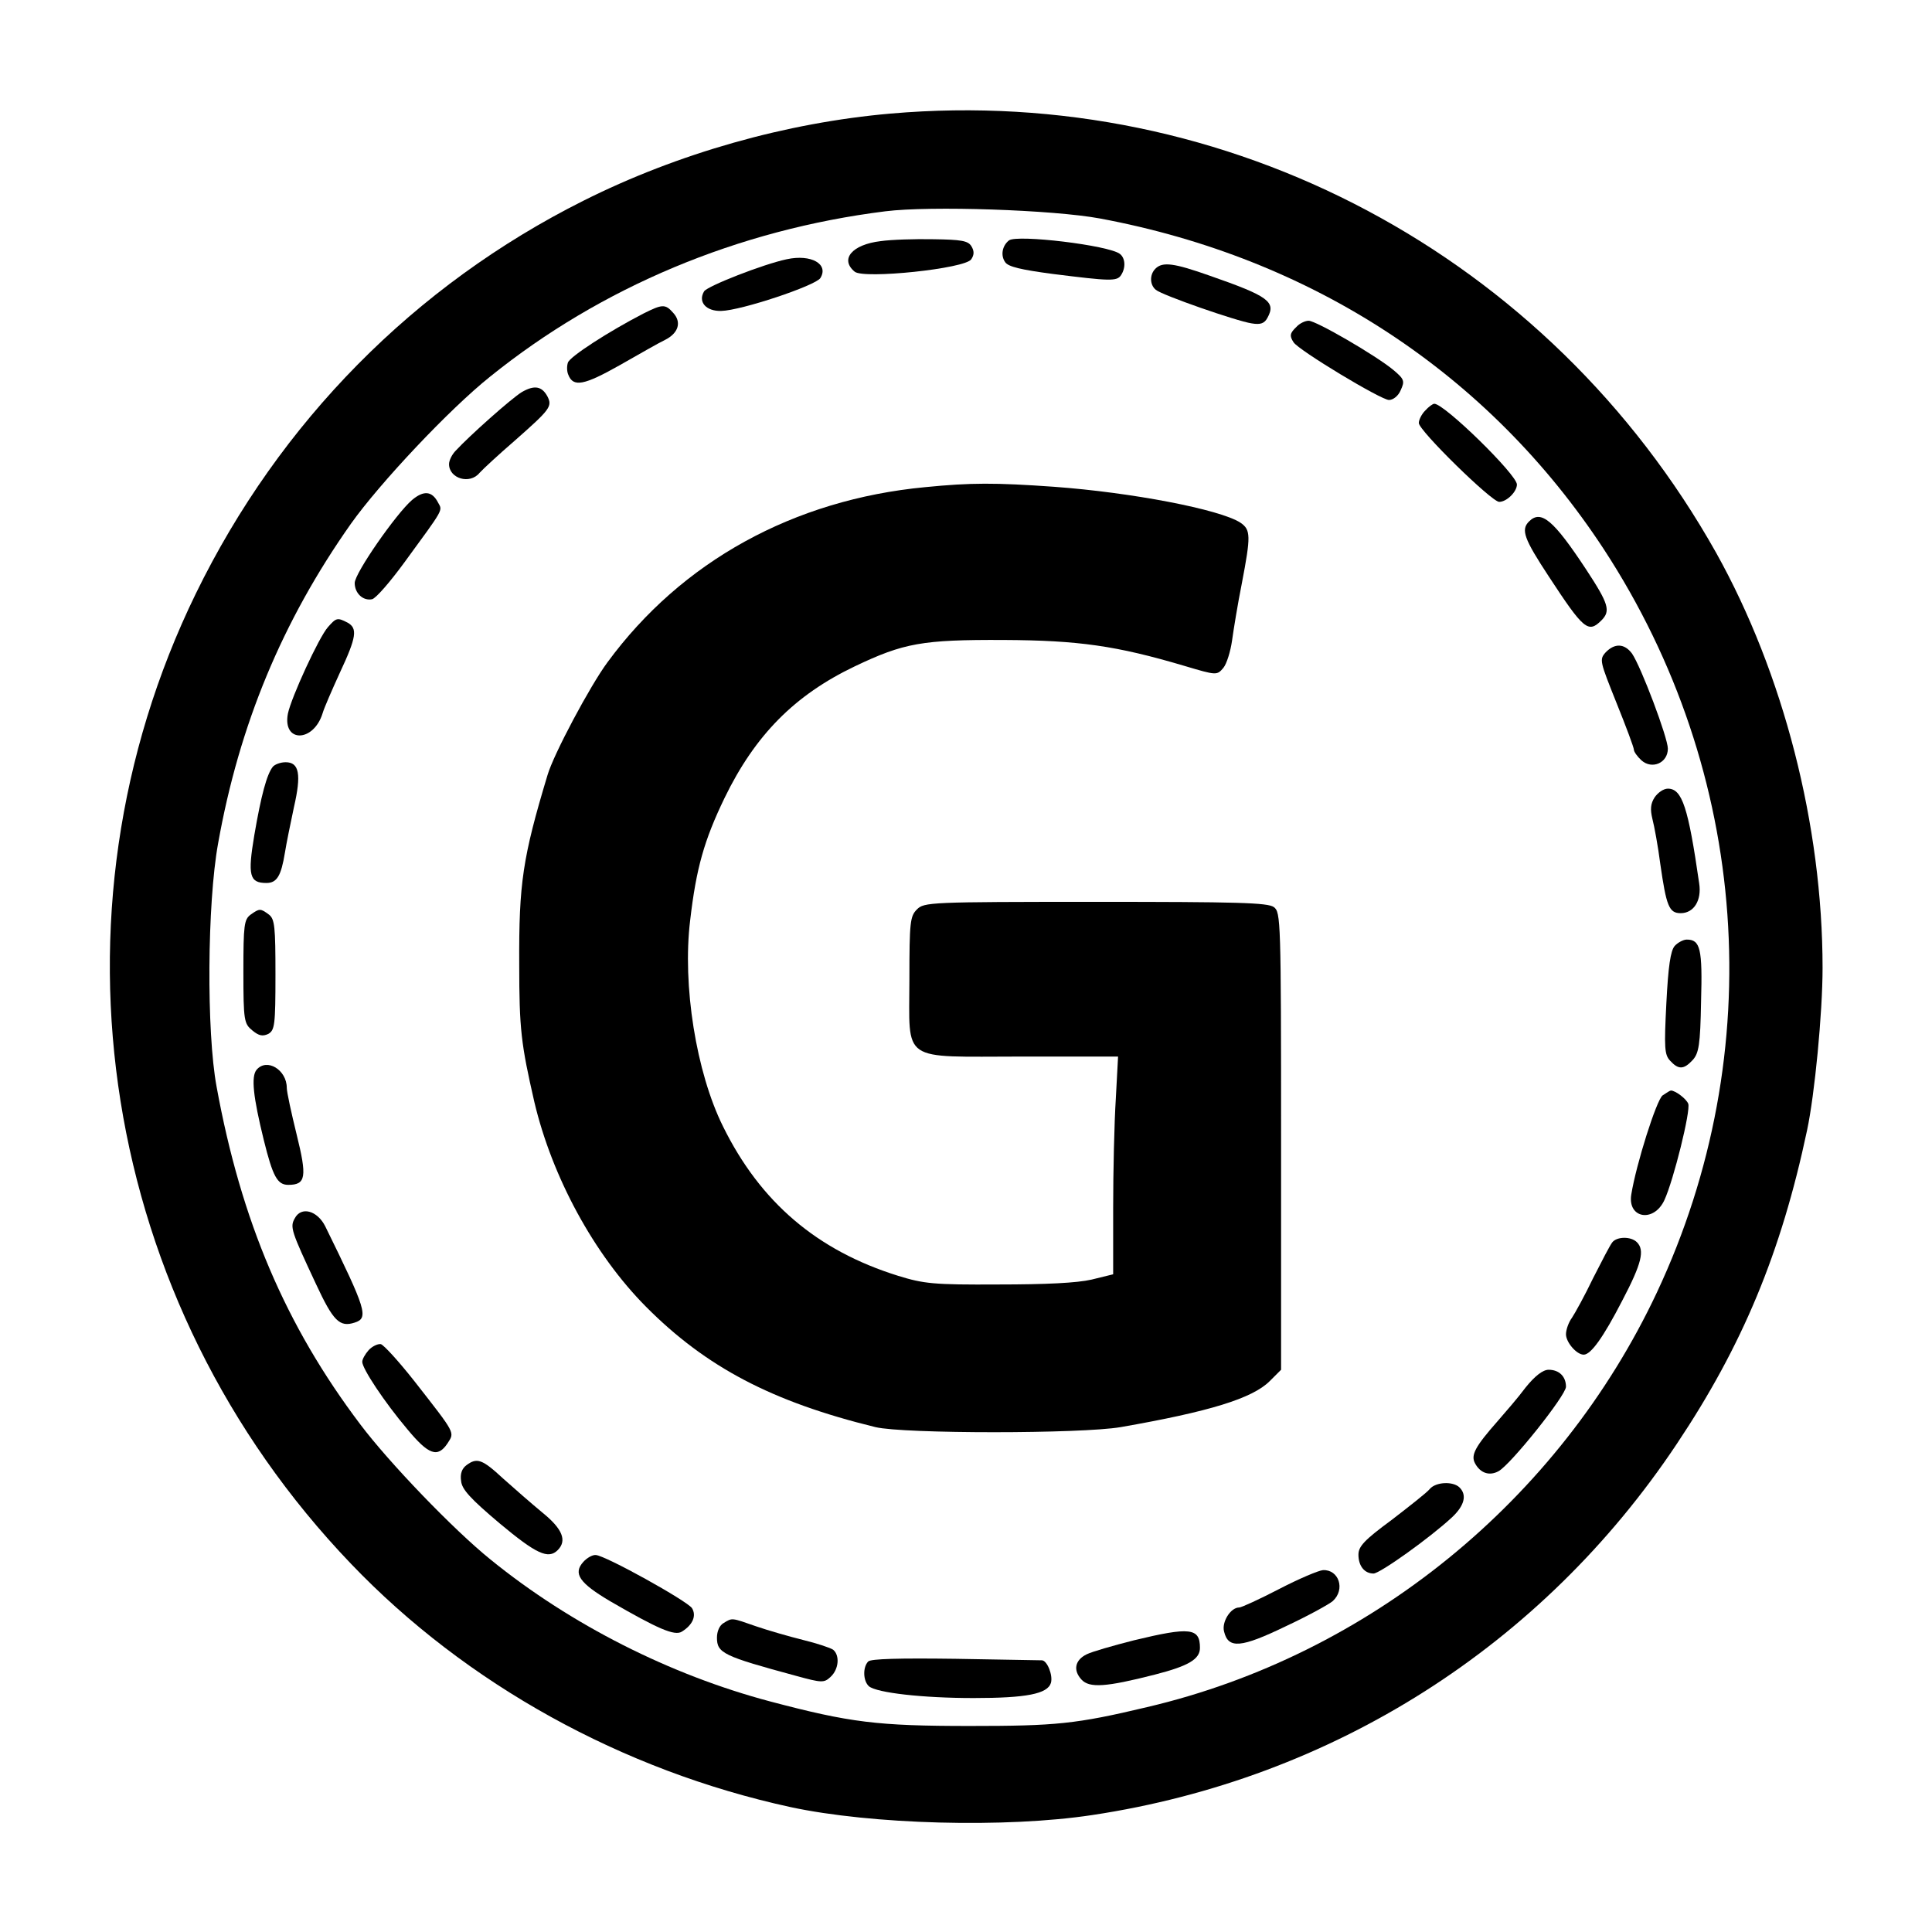 <?xml version="1.0" standalone="no"?>
<!DOCTYPE svg PUBLIC "-//W3C//DTD SVG 20010904//EN"
 "http://www.w3.org/TR/2001/REC-SVG-20010904/DTD/svg10.dtd">
<svg version="1.0" xmlns="http://www.w3.org/2000/svg"
 width="512pt" height="512pt" viewBox="0 0 512 512"
 preserveAspectRatio="xMidYMid meet">

<g transform="translate(0,512) scale(0.1,-0.1)"
fill="#000000" stroke="none">
<path d="M2360 4819 c-275 -24 -563 -105 -814 -231 -447 -224 -805 -586 -1027
-1041 -416 -853 -253 -1878 411 -2571 305 -319 719 -548 1165 -645 214 -46
570 -56 800 -21 637 96 1192 448 1549 984 173 259 276 505 345 831 20 94 41
310 41 430 0 378 -104 781 -282 1100 -443 789 -1294 1242 -2188 1164z m555
-278 c563 -105 1030 -411 1335 -876 387 -592 440 -1333 141 -1970 -259 -551
-763 -961 -1351 -1099 -189 -45 -242 -50 -470 -50 -245 0 -317 9 -529 65 -264
70 -528 203 -741 376 -98 79 -269 257 -345 358 -198 262 -316 539 -381 895
-27 145 -25 485 4 645 56 314 170 589 352 847 76 107 260 303 369 390 294 237
656 389 1047 438 119 15 445 4 569 -19z"/>
<path d="M2334 4481 c-76 -9 -109 -48 -69 -81 24 -20 294 8 309 33 8 12 8 22
0 35 -9 14 -27 17 -100 18 -49 1 -112 -1 -140 -5z"/>
<path d="M2674 4483 c-18 -14 -23 -40 -10 -58 8 -12 43 -20 126 -31 152 -19
170 -20 181 -3 13 20 11 45 -3 56 -29 23 -272 52 -294 36z"/>
<path d="M2085 4433 c-62 -13 -210 -71 -219 -85 -17 -28 5 -53 45 -52 53 1
250 67 263 87 23 37 -24 64 -89 50z"/>
<path d="M3062 4408 c-16 -16 -15 -43 1 -56 16 -14 214 -83 254 -89 24 -4 34
0 42 15 23 42 3 57 -152 111 -96 34 -126 38 -145 19z"/>
<path d="M1705 4289 c-91 -47 -195 -114 -200 -130 -3 -9 -3 -23 1 -32 13 -34
42 -28 136 25 51 29 105 60 120 67 36 18 45 47 22 72 -21 24 -29 23 -79 -2z"/>
<path d="M3436 4254 c-18 -17 -19 -24 -8 -41 13 -21 232 -153 253 -153 11 0
25 11 31 26 11 24 10 29 -20 54 -46 38 -204 130 -224 130 -9 0 -24 -7 -32 -16z"/>
<path d="M1383 4081 c-28 -17 -139 -116 -175 -155 -10 -10 -18 -26 -18 -36 0
-38 55 -55 81 -23 8 9 50 48 94 86 93 82 99 90 86 116 -15 28 -35 31 -68 12z"/>
<path d="M3777 4032 c-10 -10 -17 -25 -17 -33 0 -20 193 -209 213 -209 20 0
47 27 47 46 0 26 -192 214 -219 214 -4 0 -15 -8 -24 -18z"/>
<path d="M2452 3829 c-349 -33 -646 -197 -842 -464 -46 -62 -143 -244 -159
-299 -66 -219 -76 -287 -75 -501 0 -173 5 -212 40 -365 47 -199 158 -404 296
-543 159 -160 334 -252 608 -319 75 -18 545 -18 650 0 235 41 349 76 395 122
l30 30 0 606 c0 588 -1 606 -19 620 -16 12 -97 14 -473 14 -440 0 -454 -1
-473 -20 -18 -18 -20 -33 -20 -185 0 -224 -27 -205 298 -205 l255 0 -6 -112
c-4 -62 -7 -192 -7 -289 l0 -176 -57 -14 c-39 -9 -121 -13 -248 -13 -171 -1
-197 2 -265 23 -215 67 -365 195 -464 396 -71 143 -108 374 -87 546 16 138 37
212 91 324 81 167 186 273 345 349 130 62 179 71 395 70 198 -1 298 -15 480
-69 84 -25 85 -25 102 -5 9 11 19 44 23 72 4 29 15 97 26 152 24 126 24 142
-4 161 -54 35 -288 80 -494 95 -155 11 -220 11 -341 -1z"/>
<path d="M1092 3795 c-42 -36 -152 -194 -152 -220 0 -27 22 -48 46 -43 10 2
48 46 86 98 106 145 101 136 89 158 -16 31 -38 33 -69 7z"/>
<path d="M4052 3738 c-22 -22 -13 -46 52 -145 93 -142 105 -152 140 -117 25
25 19 44 -40 134 -87 132 -120 160 -152 128z"/>
<path d="M869 3458 c-24 -27 -97 -186 -106 -229 -15 -78 68 -77 92 1 4 14 25
62 46 108 44 94 47 117 20 132 -27 14 -30 13 -52 -12z"/>
<path d="M4255 3391 c-17 -19 -15 -24 29 -134 25 -62 46 -118 46 -124 0 -5 9
-18 20 -28 28 -25 70 -7 70 31 0 29 -71 217 -95 252 -20 27 -46 28 -70 3z"/>
<path d="M723 3088 c-16 -20 -31 -76 -49 -181 -18 -107 -13 -127 32 -127 28 0
39 19 49 80 4 25 15 79 24 121 20 87 14 119 -22 119 -14 0 -29 -6 -34 -12z"/>
<path d="M4385 3007 c-11 -17 -12 -32 -6 -57 5 -19 15 -73 21 -120 16 -111 23
-130 54 -130 35 0 56 34 49 79 -29 201 -45 251 -83 251 -11 0 -26 -10 -35 -23z"/>
<path d="M664 2696 c-17 -13 -19 -27 -19 -151 0 -131 2 -138 24 -156 17 -14
27 -16 42 -9 17 10 19 23 19 157 0 127 -2 147 -17 159 -23 17 -25 17 -49 0z"/>
<path d="M4438 2613 c-11 -13 -17 -54 -22 -152 -6 -118 -5 -136 10 -152 22
-24 36 -24 60 2 16 18 20 40 22 155 4 140 -2 164 -38 164 -9 0 -24 -8 -32 -17z"/>
<path d="M680 2285 c-15 -18 -9 -72 19 -186 24 -97 36 -119 65 -119 47 0 50
21 22 134 -14 57 -26 112 -26 123 0 48 -53 80 -80 48z"/>
<path d="M4406 2217 c-16 -12 -70 -182 -83 -263 -10 -63 60 -75 88 -14 24 52
70 237 63 255 -5 13 -34 35 -46 35 -2 0 -12 -6 -22 -13z"/>
<path d="M781 1891 c-13 -23 -9 -34 56 -173 46 -99 63 -116 103 -103 38 12 30
35 -78 255 -21 42 -64 54 -81 21z"/>
<path d="M4273 1828 c-6 -7 -28 -50 -51 -95 -22 -46 -48 -93 -56 -105 -9 -12
-16 -32 -16 -44 0 -21 28 -54 47 -54 19 0 52 46 102 143 52 99 60 134 39 155
-16 16 -53 15 -65 0z"/>
<path d="M977 1542 c-9 -10 -17 -24 -17 -31 0 -18 59 -107 119 -178 57 -69 81
-77 107 -38 19 30 23 23 -88 165 -41 52 -81 96 -89 98 -8 1 -23 -6 -32 -16z"/>
<path d="M4043 1443 c-20 -27 -54 -66 -74 -89 -59 -67 -72 -90 -60 -112 14
-26 38 -34 62 -21 32 17 179 201 179 224 0 27 -18 45 -46 45 -15 0 -36 -16
-61 -47z"/>
<path d="M1236 1237 c-12 -9 -17 -23 -14 -42 2 -22 25 -47 102 -112 97 -81
129 -96 154 -71 25 25 13 56 -40 99 -29 24 -76 65 -105 91 -55 51 -69 56 -97
35z"/>
<path d="M3789 1174 c-7 -9 -53 -45 -101 -82 -72 -53 -88 -70 -88 -92 0 -30
16 -50 40 -50 17 0 150 95 208 149 33 31 40 59 20 79 -17 17 -63 15 -79 -4z"/>
<path d="M1546 981 c-28 -31 -11 -56 72 -105 126 -73 170 -92 189 -80 29 18
39 42 27 62 -12 19 -230 140 -255 141 -9 1 -24 -8 -33 -18z"/>
<path d="M3390 909 c-52 -27 -100 -49 -106 -49 -23 0 -47 -39 -40 -64 11 -46
45 -43 163 14 60 28 116 59 125 67 34 31 16 84 -26 82 -12 -1 -64 -23 -116
-50z"/>
<path d="M1918 819 c-11 -6 -18 -22 -18 -39 0 -41 17 -49 209 -101 69 -19 75
-19 92 -3 22 20 25 57 7 72 -7 5 -43 17 -80 26 -36 9 -92 25 -124 36 -66 23
-63 23 -86 9z"/>
<path d="M3005 773 c-55 -14 -111 -30 -125 -37 -31 -15 -37 -42 -14 -67 21
-23 65 -20 194 13 90 23 120 41 120 71 0 53 -26 56 -175 20z"/>
<path d="M2301 717 c-15 -15 -14 -52 2 -66 21 -17 141 -31 277 -31 140 0 196
11 205 40 6 20 -10 60 -24 60 -4 0 -107 2 -229 4 -149 2 -224 0 -231 -7z"/>
</g>
</svg>
